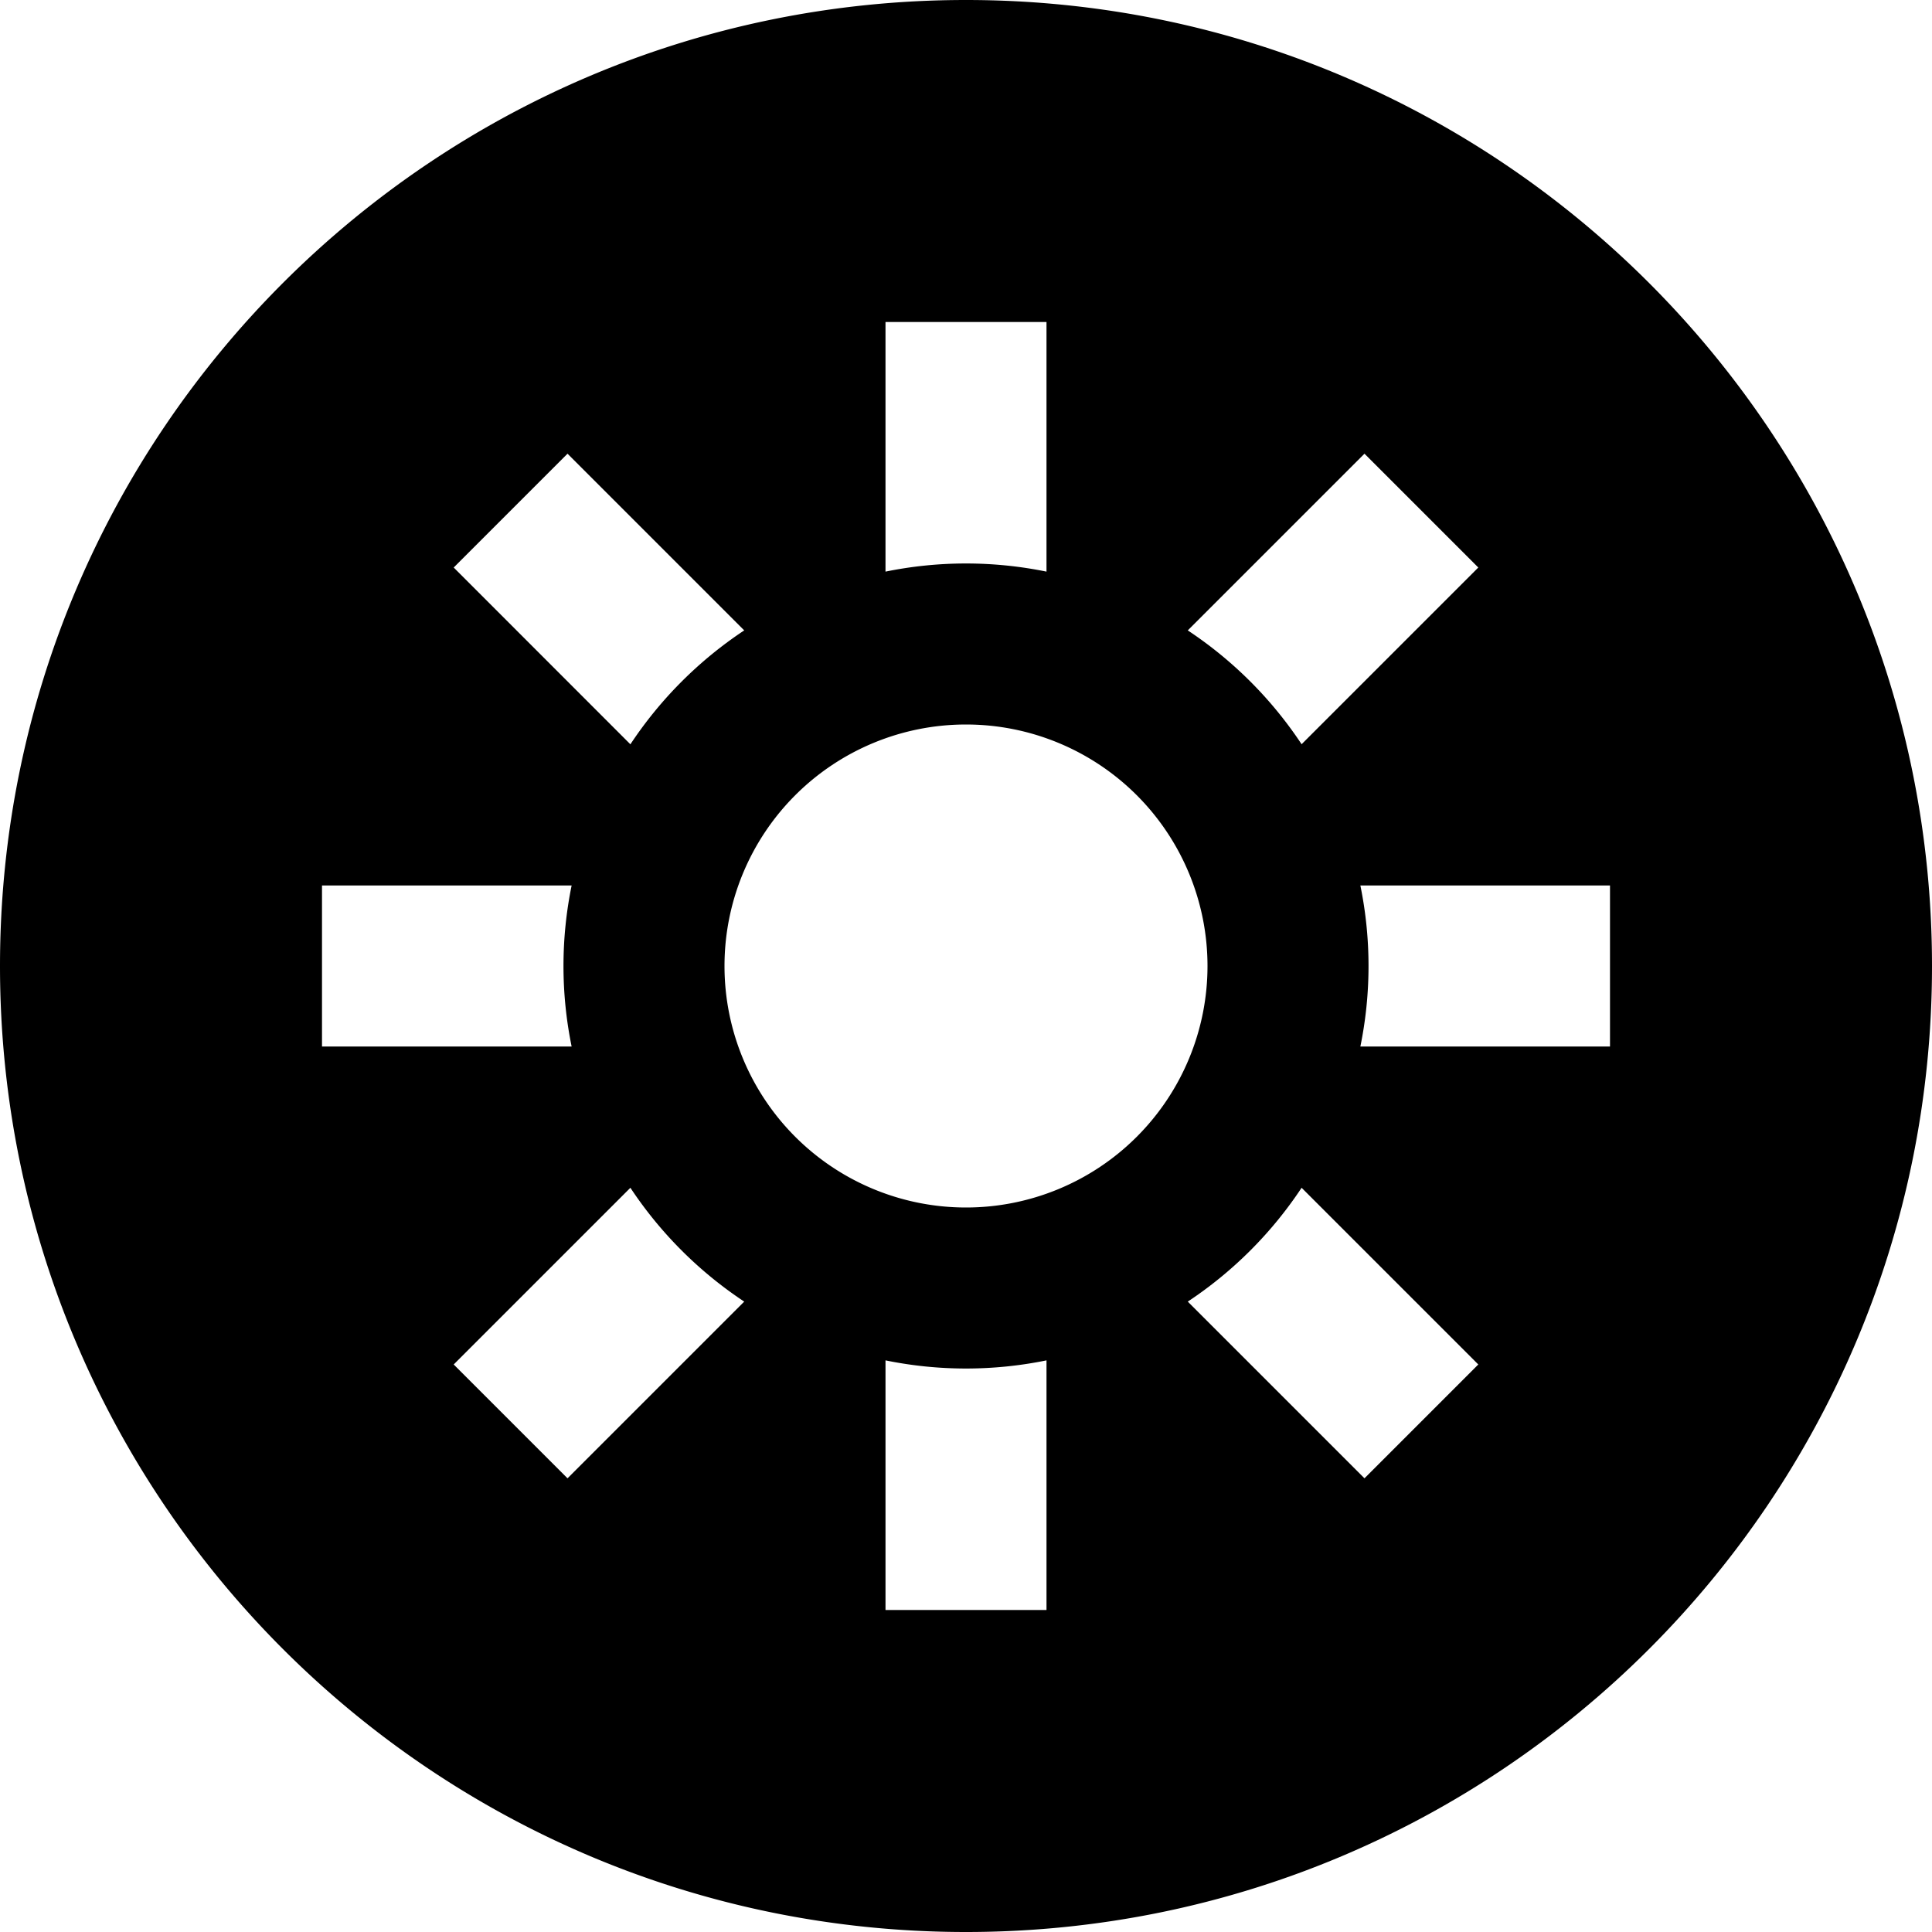 <svg xmlns="http://www.w3.org/2000/svg" width="24" height="24"><path d="M12 0C5.373 0 0 5.373 0 12s5.373 12 12 12 12-5.373 12-12S18.627 0 12 0zm4.95 5.636l1.414 1.414-2.195 2.195a5.024 5.024 0 00-1.414-1.414l2.195-2.195zM11 4h2v3.101a4.988 4.988 0 00-2 0V4zM7.05 5.636l2.195 2.195a5.028 5.028 0 00-1.414 1.415L5.636 7.05 7.05 5.636zM4 11h3.101a4.988 4.988 0 000 2H4v-2zm3.05 7.364L5.636 16.95l2.195-2.195a5.024 5.024 0 001.414 1.414L7.05 18.364zM13 20h-2v-3.101a4.988 4.988 0 002 0V20zm-1-5a3 3 0 110-6 3 3 0 010 6zm4.95 3.364l-2.195-2.195a5.024 5.024 0 001.414-1.414l2.195 2.195-1.414 1.414zM20 13h-3.101a4.988 4.988 0 000-2H20v2z"/></svg>